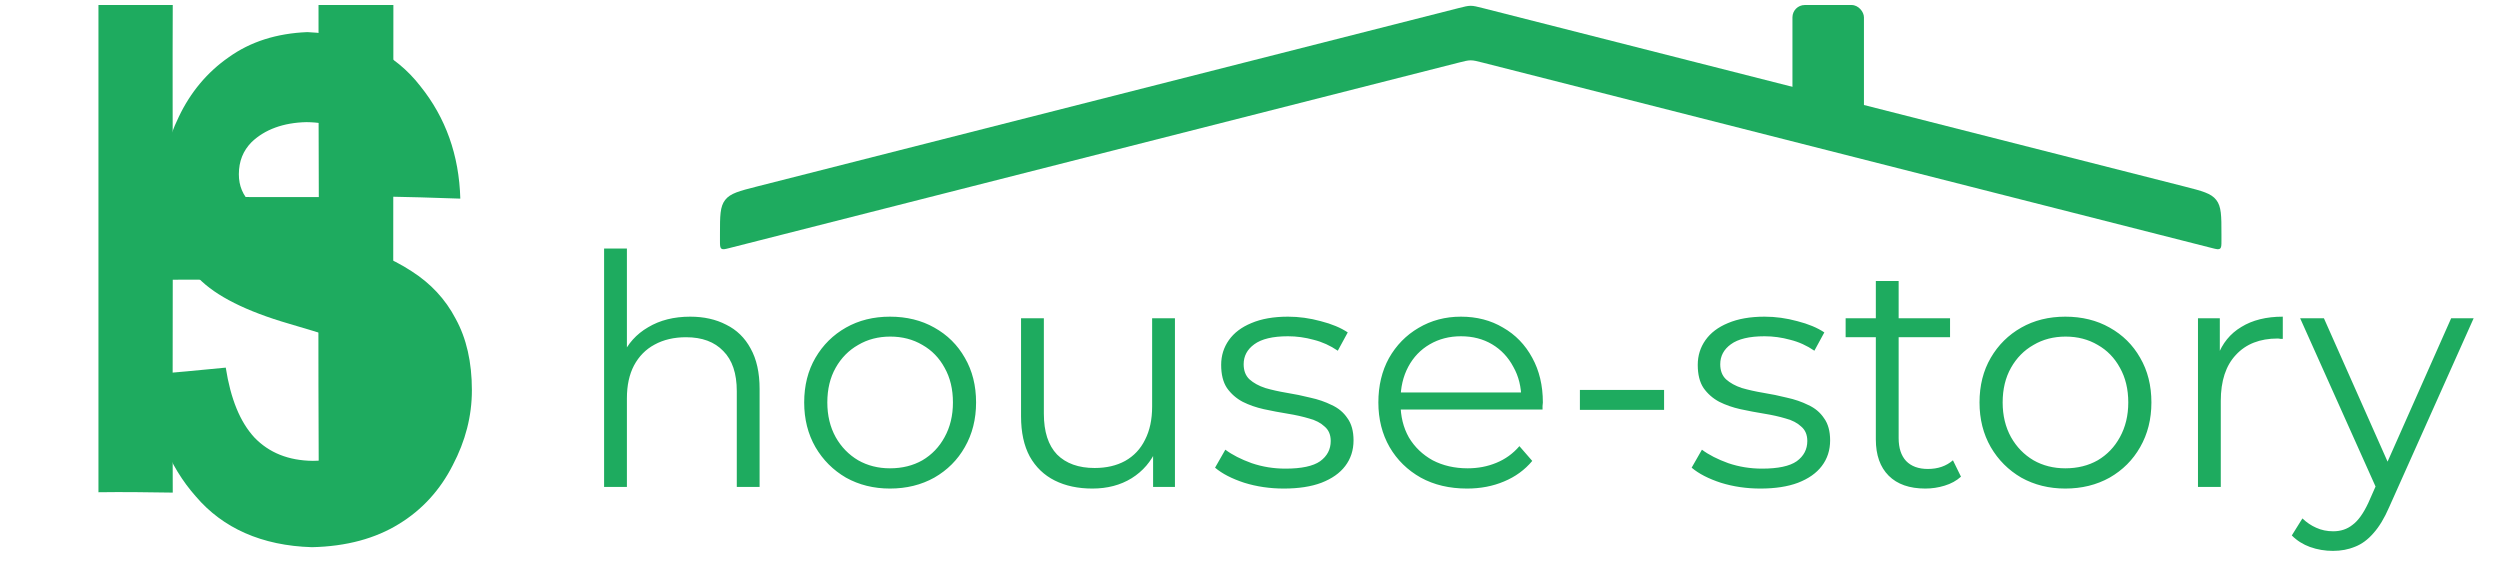 <svg width="249" height="57" viewBox="0 0 249 57" fill="none" xmlns="http://www.w3.org/2000/svg">
<g filter="url(#filter0_i_1_29)">
<path d="M0 49.027C0 32.752 0 16.626 0 0.5C2.467 0.5 4.933 0.5 7.4 0.5C7.372 6.802 7.4 13.179 7.4 19.592C12.249 19.629 17.098 19.629 21.947 19.629C21.919 13.216 21.919 6.839 21.919 0.5C24.414 0.5 26.908 0.5 29.375 0.5C29.375 16.663 29.347 32.864 29.347 49.101C26.88 49.101 24.358 49.064 21.947 49.027C21.919 41.946 21.891 34.791 21.919 27.785C17.098 27.859 12.165 27.859 7.4 27.859C7.4 34.791 7.372 41.946 7.4 49.064C4.933 49.027 2.439 48.99 0 49.027Z" fill="#1EAB5F"/>
</g>
<path d="M14.688 37.326C17.277 37.113 19.876 36.877 22.485 36.615C22.971 39.727 23.911 42.029 25.337 43.573C26.793 45.092 28.735 45.876 31.162 45.9C33.741 45.876 35.683 45.141 36.988 43.818C38.323 42.421 38.96 40.878 38.96 39.163C38.96 38.061 38.687 37.13 38.141 36.346C37.595 35.562 36.624 34.876 35.258 34.312C34.318 33.92 32.164 33.234 28.826 32.254C24.518 31.005 21.514 29.486 19.785 27.722C17.327 25.297 16.114 22.308 16.114 18.657C16.114 16.256 16.69 13.929 17.813 11.626C18.966 9.201 20.634 7.192 22.788 5.697C24.943 4.154 27.552 3.321 30.616 3.198C35.622 3.419 39.354 5.33 41.873 8.588C44.391 11.724 45.726 15.448 45.847 19.784C43.177 19.686 40.507 19.613 37.837 19.564C37.504 17.065 36.745 15.203 35.622 14.027C34.5 12.826 32.801 12.189 30.525 12.165C28.219 12.214 26.369 12.9 25.064 14.149C24.215 15.007 23.79 16.06 23.79 17.359C23.79 18.51 24.184 19.441 24.973 20.225C26.005 21.23 28.462 22.234 32.346 23.386C36.26 24.537 39.142 25.787 40.993 27.012C42.874 28.212 44.36 29.78 45.392 31.764C46.454 33.7 47 36.052 47 38.869C47 41.441 46.363 43.916 45.089 46.341C43.845 48.791 42.055 50.776 39.718 52.197C37.413 53.618 34.53 54.426 31.071 54.499C26.065 54.353 22.182 52.589 19.512 49.453C16.811 46.415 15.203 42.397 14.688 37.326Z" fill="#1EAB5F"/>
<path d="M71.709 23.999C71.709 24.434 71.709 24.652 71.851 24.763C71.993 24.873 72.204 24.819 72.626 24.712L145.274 6.24C145.875 6.087 146.176 6.01 146.482 6.01C146.789 6.01 147.09 6.087 147.691 6.24L220.339 24.712C220.761 24.819 220.972 24.873 221.114 24.763C221.256 24.652 221.256 24.434 221.256 23.999V23.325C221.256 21.494 221.256 20.578 220.739 19.914C220.223 19.25 219.336 19.025 217.561 18.573L147.691 0.807C147.09 0.654 146.789 0.578 146.482 0.578C146.176 0.578 145.875 0.654 145.274 0.807L75.404 18.573C73.629 19.025 72.742 19.25 72.226 19.914C71.709 20.578 71.709 21.494 71.709 23.325V23.999Z" fill="#1EAB5F"/>
<rect x="178.528" y="0.5" width="7.121" height="12.223" rx="1.226" fill="#1EAB5F"/>
<path d="M68.744 31.54C70.109 31.54 71.304 31.807 72.328 32.34C73.373 32.852 74.184 33.641 74.76 34.708C75.357 35.775 75.656 37.119 75.656 38.74V48.5H73.384V38.964C73.384 37.193 72.936 35.86 72.04 34.964C71.165 34.047 69.928 33.588 68.328 33.588C67.133 33.588 66.088 33.833 65.192 34.324C64.317 34.793 63.635 35.487 63.144 36.404C62.675 37.3 62.44 38.388 62.44 39.668V48.5H60.168V24.756H62.44V36.308L61.992 35.444C62.525 34.228 63.379 33.279 64.552 32.596C65.725 31.892 67.123 31.54 68.744 31.54ZM88.641 48.66C87.02 48.66 85.558 48.297 84.257 47.572C82.977 46.825 81.964 45.812 81.217 44.532C80.47 43.231 80.097 41.748 80.097 40.084C80.097 38.399 80.47 36.916 81.217 35.636C81.964 34.356 82.977 33.353 84.257 32.628C85.537 31.903 86.998 31.54 88.641 31.54C90.305 31.54 91.777 31.903 93.057 32.628C94.358 33.353 95.372 34.356 96.097 35.636C96.844 36.916 97.217 38.399 97.217 40.084C97.217 41.748 96.844 43.231 96.097 44.532C95.372 45.812 94.358 46.825 93.057 47.572C91.756 48.297 90.284 48.66 88.641 48.66ZM88.641 46.644C89.857 46.644 90.934 46.377 91.873 45.844C92.812 45.289 93.548 44.521 94.081 43.54C94.636 42.537 94.913 41.385 94.913 40.084C94.913 38.761 94.636 37.609 94.081 36.628C93.548 35.647 92.812 34.889 91.873 34.356C90.934 33.801 89.868 33.524 88.673 33.524C87.478 33.524 86.412 33.801 85.473 34.356C84.534 34.889 83.788 35.647 83.233 36.628C82.678 37.609 82.401 38.761 82.401 40.084C82.401 41.385 82.678 42.537 83.233 43.54C83.788 44.521 84.534 45.289 85.473 45.844C86.412 46.377 87.468 46.644 88.641 46.644ZM108.8 48.66C107.37 48.66 106.122 48.393 105.056 47.86C103.989 47.327 103.157 46.527 102.56 45.46C101.984 44.393 101.696 43.06 101.696 41.46V31.7H103.968V41.204C103.968 42.996 104.405 44.351 105.28 45.268C106.176 46.164 107.424 46.612 109.024 46.612C110.197 46.612 111.21 46.377 112.064 45.908C112.938 45.417 113.6 44.713 114.048 43.796C114.517 42.879 114.752 41.78 114.752 40.5V31.7H117.024V48.5H114.848V43.892L115.2 44.724C114.666 45.961 113.834 46.932 112.704 47.636C111.594 48.319 110.293 48.66 108.8 48.66ZM127.868 48.66C126.481 48.66 125.169 48.468 123.932 48.084C122.694 47.679 121.724 47.177 121.02 46.58L122.044 44.788C122.726 45.3 123.601 45.748 124.668 46.132C125.734 46.495 126.854 46.676 128.028 46.676C129.628 46.676 130.78 46.431 131.484 45.94C132.188 45.428 132.54 44.756 132.54 43.924C132.54 43.305 132.337 42.825 131.932 42.484C131.548 42.121 131.036 41.855 130.396 41.684C129.756 41.492 129.041 41.332 128.252 41.204C127.462 41.076 126.673 40.927 125.884 40.756C125.116 40.585 124.412 40.34 123.772 40.02C123.132 39.679 122.609 39.22 122.204 38.644C121.82 38.068 121.628 37.3 121.628 36.34C121.628 35.423 121.884 34.601 122.396 33.876C122.908 33.151 123.654 32.585 124.636 32.18C125.638 31.753 126.854 31.54 128.284 31.54C129.372 31.54 130.46 31.689 131.548 31.988C132.636 32.265 133.532 32.639 134.236 33.108L133.244 34.932C132.497 34.42 131.697 34.057 130.844 33.844C129.99 33.609 129.137 33.492 128.284 33.492C126.769 33.492 125.649 33.759 124.924 34.292C124.22 34.804 123.868 35.465 123.868 36.276C123.868 36.916 124.06 37.417 124.444 37.78C124.849 38.143 125.372 38.431 126.012 38.644C126.673 38.836 127.388 38.996 128.156 39.124C128.945 39.252 129.724 39.412 130.492 39.604C131.281 39.775 131.996 40.02 132.636 40.34C133.297 40.639 133.82 41.076 134.204 41.652C134.609 42.207 134.812 42.943 134.812 43.86C134.812 44.841 134.534 45.695 133.98 46.42C133.446 47.124 132.657 47.679 131.612 48.084C130.588 48.468 129.34 48.66 127.868 48.66ZM146.117 48.66C144.367 48.66 142.831 48.297 141.509 47.572C140.186 46.825 139.151 45.812 138.405 44.532C137.658 43.231 137.285 41.748 137.285 40.084C137.285 38.42 137.637 36.948 138.341 35.668C139.066 34.388 140.047 33.385 141.285 32.66C142.543 31.913 143.951 31.54 145.509 31.54C147.087 31.54 148.485 31.903 149.701 32.628C150.938 33.332 151.909 34.335 152.613 35.636C153.317 36.916 153.669 38.399 153.669 40.084C153.669 40.191 153.658 40.308 153.637 40.436C153.637 40.543 153.637 40.66 153.637 40.788H139.013V39.092H152.421L151.525 39.764C151.525 38.548 151.258 37.471 150.725 36.532C150.213 35.572 149.509 34.825 148.613 34.292C147.717 33.759 146.682 33.492 145.509 33.492C144.357 33.492 143.322 33.759 142.405 34.292C141.487 34.825 140.773 35.572 140.261 36.532C139.749 37.492 139.493 38.591 139.493 39.828V40.18C139.493 41.46 139.77 42.591 140.325 43.572C140.901 44.532 141.69 45.289 142.693 45.844C143.717 46.377 144.879 46.644 146.181 46.644C147.205 46.644 148.154 46.463 149.029 46.1C149.925 45.737 150.693 45.183 151.333 44.436L152.613 45.908C151.866 46.804 150.927 47.487 149.797 47.956C148.687 48.425 147.461 48.66 146.117 48.66ZM157.358 40.82V38.836H165.742V40.82H157.358ZM175.336 48.66C173.95 48.66 172.638 48.468 171.4 48.084C170.163 47.679 169.192 47.177 168.488 46.58L169.512 44.788C170.195 45.3 171.07 45.748 172.136 46.132C173.203 46.495 174.323 46.676 175.496 46.676C177.096 46.676 178.248 46.431 178.952 45.94C179.656 45.428 180.008 44.756 180.008 43.924C180.008 43.305 179.806 42.825 179.4 42.484C179.016 42.121 178.504 41.855 177.864 41.684C177.224 41.492 176.51 41.332 175.72 41.204C174.931 41.076 174.142 40.927 173.352 40.756C172.584 40.585 171.88 40.34 171.24 40.02C170.6 39.679 170.078 39.22 169.672 38.644C169.288 38.068 169.096 37.3 169.096 36.34C169.096 35.423 169.352 34.601 169.864 33.876C170.376 33.151 171.123 32.585 172.104 32.18C173.107 31.753 174.323 31.54 175.752 31.54C176.84 31.54 177.928 31.689 179.016 31.988C180.104 32.265 181 32.639 181.704 33.108L180.712 34.932C179.966 34.42 179.166 34.057 178.312 33.844C177.459 33.609 176.606 33.492 175.752 33.492C174.238 33.492 173.118 33.759 172.392 34.292C171.688 34.804 171.336 35.465 171.336 36.276C171.336 36.916 171.528 37.417 171.912 37.78C172.318 38.143 172.84 38.431 173.48 38.644C174.142 38.836 174.856 38.996 175.624 39.124C176.414 39.252 177.192 39.412 177.96 39.604C178.75 39.775 179.464 40.02 180.104 40.34C180.766 40.639 181.288 41.076 181.672 41.652C182.078 42.207 182.28 42.943 182.28 43.86C182.28 44.841 182.003 45.695 181.448 46.42C180.915 47.124 180.126 47.679 179.08 48.084C178.056 48.468 176.808 48.66 175.336 48.66ZM191.761 48.66C190.183 48.66 188.967 48.233 188.113 47.38C187.26 46.527 186.833 45.321 186.833 43.764V27.988H189.105V43.636C189.105 44.617 189.351 45.375 189.841 45.908C190.353 46.441 191.079 46.708 192.017 46.708C193.02 46.708 193.852 46.42 194.513 45.844L195.313 47.476C194.865 47.881 194.321 48.18 193.681 48.372C193.063 48.564 192.423 48.66 191.761 48.66ZM183.825 33.588V31.7H194.225V33.588H183.825ZM205.704 48.66C204.082 48.66 202.621 48.297 201.32 47.572C200.04 46.825 199.026 45.812 198.28 44.532C197.533 43.231 197.16 41.748 197.16 40.084C197.16 38.399 197.533 36.916 198.28 35.636C199.026 34.356 200.04 33.353 201.32 32.628C202.6 31.903 204.061 31.54 205.704 31.54C207.368 31.54 208.84 31.903 210.12 32.628C211.421 33.353 212.434 34.356 213.16 35.636C213.906 36.916 214.28 38.399 214.28 40.084C214.28 41.748 213.906 43.231 213.16 44.532C212.434 45.812 211.421 46.825 210.12 47.572C208.818 48.297 207.346 48.66 205.704 48.66ZM205.704 46.644C206.92 46.644 207.997 46.377 208.936 45.844C209.874 45.289 210.61 44.521 211.144 43.54C211.698 42.537 211.976 41.385 211.976 40.084C211.976 38.761 211.698 37.609 211.144 36.628C210.61 35.647 209.874 34.889 208.936 34.356C207.997 33.801 206.93 33.524 205.736 33.524C204.541 33.524 203.474 33.801 202.536 34.356C201.597 34.889 200.85 35.647 200.296 36.628C199.741 37.609 199.464 38.761 199.464 40.084C199.464 41.385 199.741 42.537 200.296 43.54C200.85 44.521 201.597 45.289 202.536 45.844C203.474 46.377 204.53 46.644 205.704 46.644ZM218.918 48.5V31.7H221.094V36.276L220.87 35.476C221.339 34.196 222.129 33.225 223.238 32.564C224.347 31.881 225.723 31.54 227.366 31.54V33.748C227.281 33.748 227.195 33.748 227.11 33.748C227.025 33.727 226.939 33.716 226.854 33.716C225.083 33.716 223.697 34.26 222.694 35.348C221.691 36.415 221.19 37.94 221.19 39.924V48.5H218.918ZM232.359 54.868C231.569 54.868 230.812 54.74 230.087 54.484C229.383 54.228 228.775 53.844 228.263 53.332L229.319 51.636C229.745 52.041 230.204 52.351 230.695 52.564C231.207 52.799 231.772 52.916 232.391 52.916C233.137 52.916 233.777 52.703 234.311 52.276C234.865 51.871 235.388 51.145 235.879 50.1L236.967 47.636L237.223 47.284L244.135 31.7H246.375L237.959 50.516C237.489 51.604 236.967 52.468 236.391 53.108C235.836 53.748 235.228 54.196 234.567 54.452C233.905 54.729 233.169 54.868 232.359 54.868ZM236.839 48.98L229.095 31.7H231.463L238.311 47.124L236.839 48.98Z" fill="#1EAB5F"/>
<defs>
<filter id="filter0_i_1_29" x="0" y="0.5" width="39.181" height="48.601" filterUnits="userSpaceOnUse" color-interpolation-filters="sRGB">
<feFlood flood-opacity="0" result="BackgroundImageFix"/>
<feBlend mode="normal" in="SourceGraphic" in2="BackgroundImageFix" result="shape"/>
<feColorMatrix in="SourceAlpha" type="matrix" values="0 0 0 0 0 0 0 0 0 0 0 0 0 0 0 0 0 0 127 0" result="hardAlpha"/>
<feOffset dx="9.806"/>
<feGaussianBlur stdDeviation="4.903"/>
<feComposite in2="hardAlpha" operator="arithmetic" k2="-1" k3="1"/>
<feColorMatrix type="matrix" values="0 0 0 0 0 0 0 0 0 0 0 0 0 0 0 0 0 0 0.5 0"/>
<feBlend mode="normal" in2="shape" result="effect1_innerShadow_1_29"/>
</filter>
</defs>
</svg>
